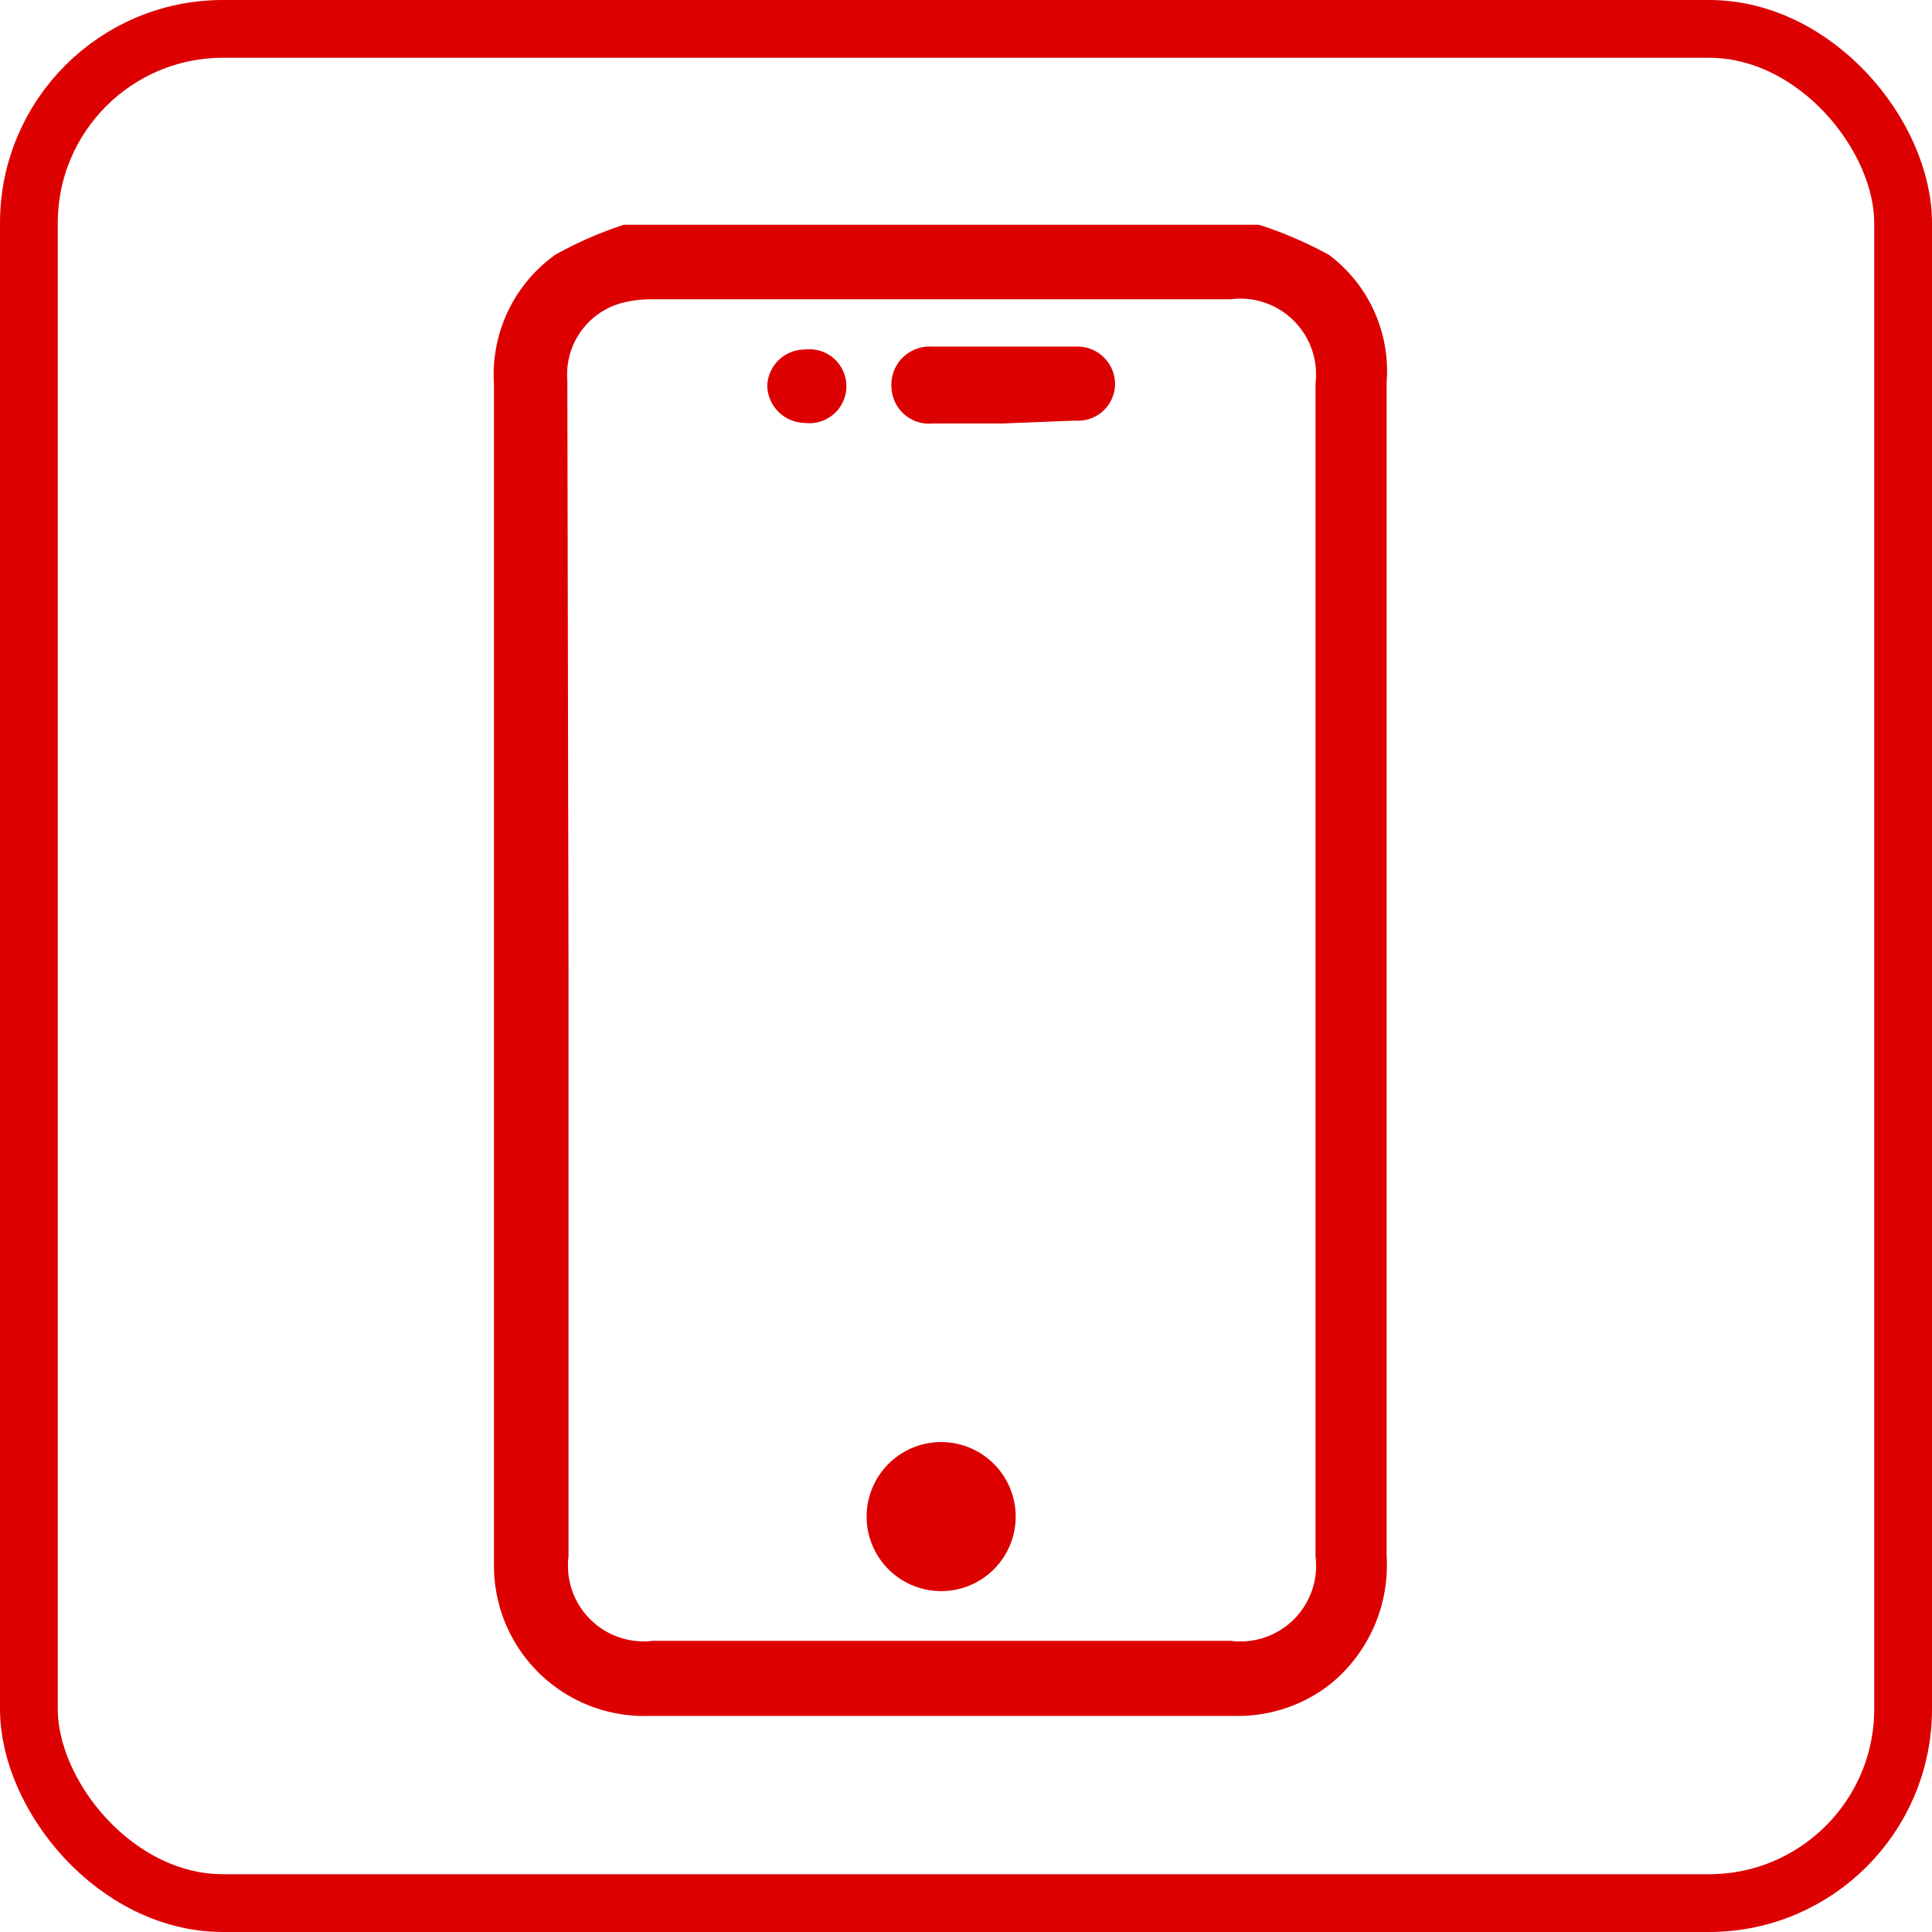 <svg id="Layer_1" data-name="Layer 1" xmlns="http://www.w3.org/2000/svg" viewBox="0 0 33.44 33.44"><defs><style>.cls-1{fill:none;stroke:#d00;stroke-miterlimit:10;}.cls-2{fill:#d00;}</style></defs><rect class="cls-1" x="0.5" y="0.5" width="32.44" height="32.44" rx="3.36"/><path class="cls-2" d="M21.79,3.89A6.93,6.93,0,0,1,23,4.41,2.51,2.51,0,0,1,24,6.62V26.93a2.65,2.65,0,0,1-1,2.24,2.6,2.6,0,0,1-1.64.53H11.23a2.6,2.6,0,0,1-2.68-2.62c0-.22,0-.45,0-.68q0-9.87,0-19.75A2.55,2.55,0,0,1,9.61,4.41a6.69,6.69,0,0,1,1.19-.52ZM9.84,16.79V26.94A1.31,1.31,0,0,0,11.3,28.4c3.33,0,6.65,0,10,0a1.31,1.31,0,0,0,1.47-1.46V6.63A1.31,1.31,0,0,0,21.3,5.18h-10a2,2,0,0,0-.48.05,1.28,1.28,0,0,0-1,1.35Z"/><path class="cls-2" d="M16.29,27.54a1.29,1.29,0,1,1,1.29-1.28A1.29,1.29,0,0,1,16.29,27.54Z"/><path class="cls-2" d="M17.35,7.33H16.14a.65.65,0,0,1-.71-.63A.66.66,0,0,1,16.14,6h2.47a.65.65,0,0,1,.69.65.64.64,0,0,1-.69.63Z"/><path class="cls-2" d="M13.92,7.32a.66.66,0,0,1-.64-.64.65.65,0,0,1,.65-.63.64.64,0,1,1,0,1.27Z"/></svg>